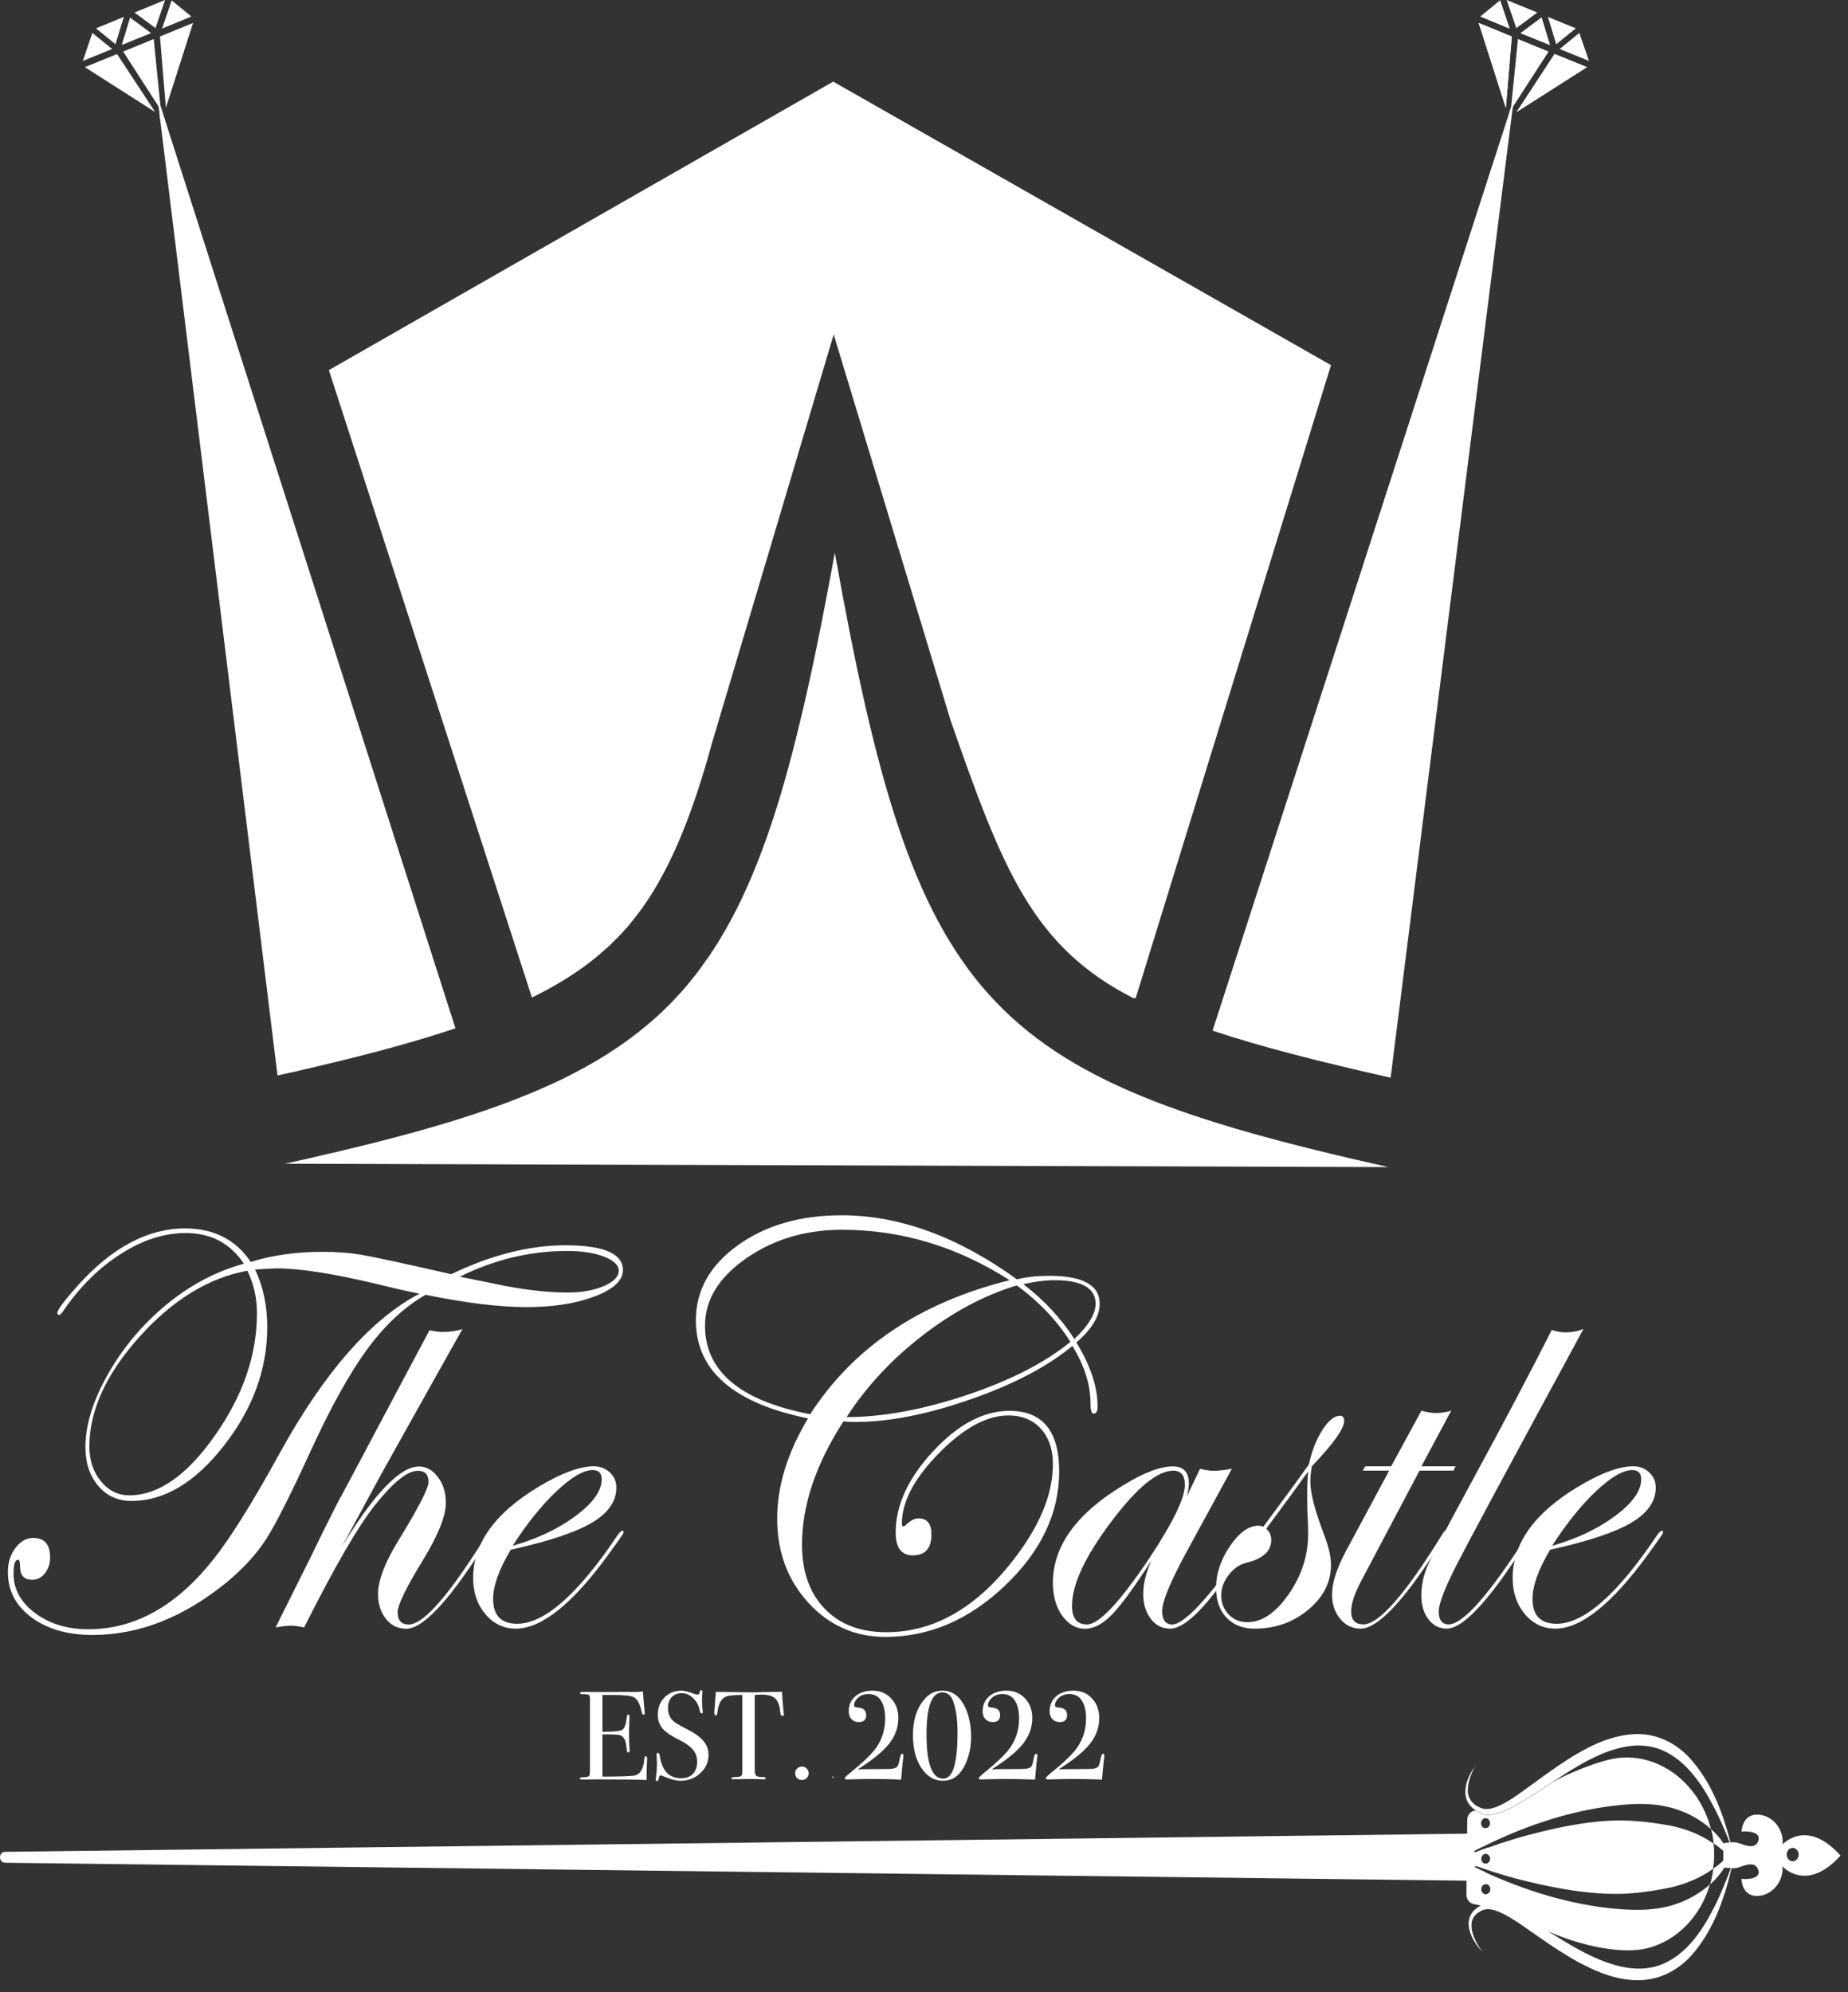 <svg width="103" height="111" viewBox="0 0 103 111" fill="none" xmlns="http://www.w3.org/2000/svg">
<rect x="0" y="0" width="103" height="111" fill="#333333" stroke="none"/>
<path d="M84.371 5.497L84.313 5.968L84.292 6.144L84.276 6.315L84.265 6.372L84.234 6.621L77.507 60.05C73.569 59.158 70.314 58.341 67.584 57.426L83.99 6.684L84.006 6.638L84.037 6.536L84.122 6.292L84.228 5.957L84.371 5.497Z" fill="white"/>
<path d="M74.184 20.345L63.302 55.608H63.148C57.566 52.746 55.886 48.476 52.981 40.135L46.467 18.636L39.697 41.356L39.681 41.412C38.643 45.211 37.524 47.965 36.178 50.032L35.812 50.572C35.77 50.629 35.722 50.697 35.674 50.759L35.303 51.242C35.213 51.355 35.128 51.463 35.038 51.571C34.959 51.662 34.884 51.753 34.8 51.832L34.736 51.912C34.529 52.139 34.333 52.338 34.142 52.514L34.036 52.627C33.967 52.69 33.893 52.758 33.83 52.815L33.776 52.86C32.748 53.803 31.518 54.626 30.018 55.398C29.896 55.455 29.769 55.523 29.647 55.58L18.33 20.623L46.44 4.548L74.184 20.345Z" fill="white"/>
<path d="M6.25 2.731L4.617 3.396L5.147 1.834L6.25 2.731Z" fill="white"/>
<path d="M8.418 1.845L6.785 2.504L7.252 0.977L8.418 1.845Z" fill="white"/>
<path d="M9.198 0L8.668 1.567L7.496 0.698L9.198 0Z" fill="white"/>
<path d="M6.903 0.943L6.436 2.465L5.35 1.579L6.903 0.943Z" fill="white"/>
<path d="M10.666 0.921L9.033 1.591L9.569 0.023L10.666 0.921Z" fill="white"/>
<path d="M8.646 6.241L4.729 3.742L6.525 3.01L8.646 6.241Z" fill="white"/>
<path d="M9.16 6.753L9.155 6.747L8.885 6.332L8.906 6.502L8.917 6.605L9.155 6.759L9.166 6.765L9.16 6.753Z" fill="white"/>
<path d="M10.761 1.278L9.245 6.008L8.916 2.033L10.761 1.278Z" fill="white"/>
<path d="M9.076 6.439L8.864 6.104L8.837 5.928L6.865 2.873L8.567 2.175L8.943 5.911L9.054 6.258L9.076 6.439Z" fill="white"/>
<path d="M88.564 3.396L86.932 2.731L88.024 1.834L88.564 3.396Z" fill="white"/>
<path d="M86.386 2.504L84.754 1.845L85.92 0.977L86.386 2.504Z" fill="white"/>
<path d="M85.681 0.698L84.515 1.567L83.975 0L85.681 0.698Z" fill="white"/>
<path d="M87.829 1.579L86.737 2.465L86.275 0.943L87.829 1.579Z" fill="white"/>
<path d="M82.416 1.278L84.261 2.039L83.932 6.014L82.416 1.278Z" fill="white"/>
<path d="M83.609 0.023L84.139 1.591L82.512 0.921L83.609 0.023Z" fill="white"/>
<path d="M84.14 1.591L82.518 0.921L83.61 0.023L84.14 1.591Z" fill="white"/>
<path d="M88.448 3.742L84.531 6.24L86.646 3.009L88.448 3.742Z" fill="white"/>
<path d="M85.92 0.977L86.386 2.51L84.754 1.851L85.92 0.977Z" fill="white"/>
<path d="M88.448 3.742L84.531 6.24L86.646 3.009L88.448 3.742Z" fill="white"/>
<path d="M84.261 2.033L83.927 6.008L82.416 1.278L84.261 2.033Z" fill="white"/>
<path d="M86.312 2.873L84.314 5.968L84.287 6.144L84.102 6.439L84.118 6.292L84.224 5.957L84.605 2.175L86.312 2.873Z" fill="white"/>
<path d="M46.402 98.993L46.455 98.959C46.445 99.01 46.44 99.072 46.423 99.124C46.418 99.078 46.408 99.033 46.402 98.993Z" fill="white"/>
<path d="M77.338 65.018C77.322 65.024 77.306 65.024 77.29 65.029C77.285 65.029 77.285 65.029 77.279 65.029L15.881 64.842C16.146 64.785 16.406 64.723 16.665 64.666C16.92 64.615 17.174 64.552 17.423 64.496C17.593 64.456 17.763 64.416 17.932 64.376C18.261 64.303 18.59 64.223 18.913 64.149C23.445 63.076 27.124 61.992 30.151 60.669C30.755 60.407 31.333 60.14 31.884 59.851C33.686 58.931 35.234 57.886 36.586 56.665C36.734 56.535 36.882 56.398 37.026 56.251C37.317 55.978 37.593 55.688 37.863 55.388C38.001 55.245 38.133 55.087 38.266 54.933C38.398 54.774 38.526 54.621 38.648 54.462C38.78 54.303 38.902 54.144 39.019 53.979C39.141 53.809 39.268 53.644 39.379 53.474C39.501 53.303 39.623 53.133 39.734 52.957C41.579 50.135 42.952 46.58 44.16 41.941C44.235 41.646 44.314 41.356 44.383 41.055C44.452 40.771 44.526 40.487 44.595 40.192C44.743 39.579 44.892 38.948 45.035 38.301C45.544 36.03 46.026 33.542 46.53 30.8C51.02 55.887 54.693 59.959 77.338 65.018Z" fill="white"/>
<path d="M25.385 57.296C23.344 57.983 20.916 58.653 17.963 59.352C17.667 59.425 17.37 59.493 17.036 59.567L16.49 59.698C16.278 59.743 16.066 59.794 15.854 59.84L15.467 59.925L8.92 6.61L8.91 6.508L8.889 6.338L8.883 6.281L8.867 6.11L8.846 5.934L8.777 5.361L8.952 5.917L9.064 6.264L9.143 6.514L9.18 6.61L9.196 6.678L25.385 57.296Z" fill="white"/>
<path d="M34.719 70.77C34.719 71.343 34.2 71.832 33.161 72.229C32.122 72.627 30.85 72.831 29.35 72.831C27.839 72.831 25.963 72.604 23.72 72.144C22.538 72.825 21.452 73.836 20.471 75.171C19.49 76.511 18.436 78.402 17.312 80.855C16.188 83.308 15.361 84.938 14.836 85.755C14.312 86.573 13.591 87.362 12.679 88.129C10.262 90.111 7.76 91.099 5.157 91.099C3.774 91.099 2.639 90.775 1.759 90.122C0.879 89.475 0.439 88.629 0.439 87.595C0.439 87.073 0.577 86.624 0.858 86.255C1.139 85.88 1.468 85.693 1.855 85.693C2.48 85.693 2.793 86.056 2.793 86.777C2.793 87.118 2.698 87.413 2.507 87.657C2.316 87.902 2.077 88.027 1.796 88.027C1.346 88.027 1.118 87.782 1.118 87.294C1.118 87.038 1.081 86.908 1.001 86.908C0.837 86.908 0.757 87.169 0.757 87.692C0.757 88.555 1.16 89.287 1.961 89.883C2.766 90.48 3.752 90.781 4.929 90.781C7.505 90.781 9.822 89.492 11.873 86.914C12.833 85.71 14.078 83.722 15.6 80.951C18.08 76.454 20.678 73.501 23.381 72.082C22.862 71.985 22.082 71.809 21.044 71.553C18.6 70.969 16.729 70.673 15.43 70.673C15.297 70.673 14.889 70.696 14.216 70.736C14.667 71.673 14.895 72.746 14.895 73.95C14.895 76.295 14.089 78.492 12.483 80.548C10.877 82.604 9.159 83.631 7.33 83.631C6.567 83.631 5.952 83.353 5.475 82.791C4.998 82.229 4.76 81.508 4.76 80.627C4.76 79.412 5.173 78.067 6.005 76.59C6.837 75.114 7.914 73.825 9.239 72.723C10.564 71.621 12.011 70.849 13.591 70.412C12.833 69.271 11.751 68.703 10.347 68.703C9.164 68.703 7.967 69.083 6.763 69.85C5.555 70.611 4.495 71.65 3.583 72.962C3.45 73.166 3.355 73.268 3.307 73.268C3.249 73.268 3.212 73.234 3.191 73.172C3.191 72.99 3.588 72.462 4.373 71.588C6.265 69.498 8.247 68.447 10.315 68.447C11.921 68.447 13.14 69.072 13.978 70.316C15.144 69.941 16.48 69.753 17.99 69.753C18.77 69.753 19.48 69.804 20.127 69.912C20.81 70.032 22.485 70.389 25.152 70.997C27.373 69.924 29.509 69.384 31.56 69.384C33.665 69.396 34.719 69.856 34.719 70.77ZM14.322 73.172C14.322 72.32 14.142 71.531 13.787 70.804C11.629 71.196 9.626 72.428 7.765 74.495C5.91 76.562 4.982 78.595 4.982 80.599C4.982 81.366 5.194 82.013 5.624 82.535C6.053 83.058 6.578 83.319 7.203 83.319C8.831 83.319 10.421 82.206 11.979 79.986C13.543 77.766 14.322 75.494 14.322 73.172ZM34.486 70.804C34.486 70.497 34.216 70.236 33.67 70.02C33.129 69.81 32.44 69.702 31.613 69.702C29.556 69.702 27.558 70.179 25.623 71.139C25.862 71.184 26.503 71.309 27.542 71.525C29.079 71.854 30.447 72.019 31.64 72.019C32.419 72.019 33.087 71.9 33.649 71.661C34.211 71.417 34.486 71.133 34.486 70.804Z" fill="white"/>
<path d="M27.452 85.341C27.452 85.426 27.405 85.523 27.309 85.631L26.689 86.573C24.876 89.356 23.53 90.753 22.645 90.753C22.183 90.753 21.802 90.571 21.51 90.202C21.219 89.833 21.07 89.373 21.07 88.822C21.07 88.078 21.436 87.102 22.168 85.898C23.312 84.035 23.885 82.928 23.885 82.576C23.885 82.161 23.689 81.951 23.291 81.951C22.713 81.951 21.924 82.582 20.922 83.836C19.957 85.04 18.637 87.323 16.952 90.679C16.665 90.617 16.416 90.582 16.215 90.582C16.003 90.582 15.716 90.617 15.361 90.679L17.482 86.426C17.768 85.818 18.213 84.921 18.812 83.74C19.13 83.166 20.105 81.332 21.743 78.243L23.938 74.121C24.224 74.183 24.473 74.217 24.675 74.217C25.062 74.217 25.427 74.166 25.772 74.058C24.77 75.835 23.281 78.499 21.298 82.048C21.24 82.156 20.492 83.53 19.061 86.17C20.869 83.2 22.3 81.713 23.35 81.713C23.763 81.713 24.118 81.911 24.41 82.303C24.707 82.695 24.85 83.178 24.85 83.74C24.85 84.472 24.426 85.534 23.578 86.92C22.634 88.464 22.162 89.435 22.162 89.827C22.162 90.287 22.369 90.514 22.782 90.514C23.535 90.514 24.776 89.168 26.514 86.483L26.965 85.796L27.224 85.443C27.272 85.335 27.33 85.284 27.399 85.284C27.431 85.273 27.452 85.296 27.452 85.341Z" fill="white"/>
<path d="M34.757 85.386C34.757 85.421 34.672 85.557 34.497 85.801L33.877 86.664C31.884 89.39 30.172 90.747 28.751 90.747C28.078 90.747 27.511 90.48 27.055 89.941C26.599 89.401 26.371 88.731 26.371 87.919C26.371 86 27.58 84.313 29.997 82.854C31.269 82.087 32.303 81.701 33.098 81.701C33.442 81.701 33.739 81.815 33.988 82.042C34.232 82.269 34.354 82.553 34.354 82.882C34.354 83.649 33.904 84.302 32.997 84.841C32.091 85.381 30.58 85.88 28.465 86.352C27.808 87.448 27.484 88.368 27.484 89.1C27.484 90.014 27.935 90.474 28.825 90.474C30.347 90.474 32.212 88.833 34.418 85.546C34.534 85.375 34.63 85.29 34.704 85.29C34.736 85.301 34.757 85.335 34.757 85.386ZM33.538 82.422C33.538 82.082 33.368 81.911 33.034 81.911C32.525 81.911 31.852 82.303 31.02 83.087C30.188 83.87 29.371 84.887 28.571 86.13C29.954 85.739 31.131 85.176 32.091 84.461C33.055 83.74 33.538 83.064 33.538 82.422Z" fill="white"/>
<path d="M61.292 72.644C61.292 73.337 60.858 74.058 59.993 74.802C60.783 76.091 61.175 77.278 61.175 78.368C61.175 78.635 61.101 78.766 60.958 78.766C60.842 78.766 60.783 78.59 60.783 78.237C60.783 77.17 60.444 76.091 59.771 74.995C58.377 76.148 56.479 77.142 54.078 77.976C51.677 78.811 49.546 79.231 47.69 79.231C47.431 79.231 47.203 79.22 47.012 79.197C45.475 81.571 44.701 83.865 44.701 86.068C44.701 87.573 45.125 88.76 45.962 89.634C46.805 90.509 47.95 90.946 49.403 90.946C52.143 90.946 54.592 89.492 56.733 86.585C58.032 84.825 58.684 83.161 58.684 81.582C58.684 80.753 58.456 80.089 58.006 79.6C57.555 79.112 56.956 78.868 56.203 78.868C55.005 78.868 53.712 79.566 52.334 80.969C50.956 82.371 50.267 83.677 50.267 84.893C50.267 85.001 50.293 85.052 50.351 85.052C50.399 85.04 50.436 85.018 50.468 84.989C50.728 84.734 50.961 84.603 51.184 84.603C51.671 84.603 51.915 84.898 51.915 85.483C51.915 86.272 51.571 86.664 50.876 86.664C50.24 86.664 49.922 86.239 49.922 85.387C49.922 83.865 50.622 82.354 52.016 80.855C53.41 79.356 54.825 78.612 56.262 78.612C58.112 78.612 59.034 79.737 59.034 81.985C59.034 84.308 58.032 86.426 56.023 88.34C54.02 90.253 51.793 91.207 49.35 91.207C47.648 91.207 46.217 90.571 45.056 89.305C43.895 88.038 43.317 86.471 43.317 84.609C43.317 82.797 43.89 80.941 45.035 79.032C40.868 78.181 38.785 76.358 38.785 73.57C38.785 71.906 39.559 70.515 41.112 69.396C42.66 68.278 44.59 67.715 46.901 67.715C50.123 67.715 53.383 68.902 56.675 71.281C57.242 71.151 57.825 71.088 58.419 71.088C60.333 71.077 61.292 71.599 61.292 72.644ZM56.272 71.332C53.346 69.459 50.235 68.522 46.932 68.522C44.892 68.522 43.111 69.055 41.584 70.117C40.057 71.185 39.294 72.428 39.294 73.859C39.294 76.403 41.245 78.05 45.157 78.8C47.579 75.058 51.284 72.57 56.272 71.332ZM59.66 74.768C58.917 73.587 57.921 72.536 56.67 71.622C54.868 72.167 53.113 73.099 51.401 74.427C49.689 75.75 48.284 77.261 47.187 78.959C49.196 78.959 51.422 78.55 53.861 77.738C56.304 76.92 58.239 75.932 59.66 74.768ZM61.064 72.644C61.064 71.77 60.296 71.332 58.753 71.332C58.271 71.332 57.698 71.406 57.036 71.554C58.181 72.428 59.129 73.445 59.882 74.609C60.667 73.865 61.064 73.206 61.064 72.644Z" fill="white"/>
<path d="M70.017 85.37C70.017 85.597 69.312 86.63 67.907 88.476C66.767 89.992 65.871 90.747 65.219 90.747C64.774 90.747 64.414 90.565 64.138 90.196C63.857 89.827 63.719 89.367 63.719 88.817C63.719 88.243 63.873 87.618 64.18 86.948C63.216 88.442 62.484 89.447 61.97 89.969C61.461 90.492 60.963 90.753 60.486 90.753C59.977 90.753 59.548 90.509 59.203 90.026C58.858 89.543 58.684 88.93 58.684 88.198C58.684 86.153 59.988 84.342 62.596 82.763C63.74 82.059 64.663 81.707 65.368 81.707C65.962 81.707 66.264 82.025 66.264 82.667C66.264 82.848 66.227 83.087 66.147 83.388L66.884 81.838C67.17 81.912 67.43 81.951 67.647 81.951C67.907 81.951 68.241 81.912 68.66 81.838L66.105 86.522C65.219 88.163 64.774 89.242 64.774 89.765C64.774 90.264 64.965 90.514 65.336 90.514C65.723 90.514 66.338 90.026 67.186 89.049C68.034 88.073 68.898 86.869 69.773 85.438C69.831 85.33 69.884 85.279 69.932 85.279C69.99 85.273 70.017 85.307 70.017 85.37ZM66.041 82.729C66.041 82.207 65.824 81.945 65.394 81.945C64.509 81.945 63.348 82.905 61.907 84.825C60.47 86.744 59.749 88.294 59.749 89.475C59.749 90.168 60.03 90.514 60.587 90.514C61.249 90.514 62.399 89.293 64.037 86.857C65.373 84.847 66.041 83.473 66.041 82.729Z" fill="white"/>
<path d="M74.919 79.169C74.919 79.595 74.32 80.441 73.117 81.701C73.059 82.031 73.032 82.32 73.032 82.564C73.032 83.183 73.287 84.16 73.796 85.506C74.055 86.176 74.183 86.744 74.183 87.198C74.183 88.158 73.764 88.987 72.921 89.691C72.078 90.395 71.082 90.747 69.926 90.747C69.269 90.747 68.749 90.543 68.362 90.134C67.97 89.725 67.779 89.174 67.779 88.481C67.779 87.681 68.039 86.903 68.553 86.147C69.067 85.392 69.597 85.012 70.149 85.012C70.244 85.012 70.329 85.034 70.409 85.074L71.564 83.507C71.909 83.047 72.37 82.417 72.948 81.605C73.112 80.861 73.361 80.219 73.7 79.685C74.04 79.152 74.368 78.885 74.697 78.885C74.84 78.89 74.919 78.987 74.919 79.169ZM72.91 85.477C72.91 85.159 72.9 84.841 72.884 84.529C72.863 84.217 72.857 83.763 72.857 83.178C72.857 82.701 72.879 82.297 72.916 81.98C72.375 82.735 71.596 83.802 70.578 85.177C70.758 85.347 70.854 85.557 70.854 85.801C70.854 86.431 70.387 86.857 69.454 87.079C69.078 87.175 68.755 87.402 68.479 87.76C68.203 88.118 68.066 88.493 68.066 88.885C68.066 89.31 68.203 89.668 68.484 89.958C68.76 90.247 69.11 90.389 69.523 90.389C70.329 90.389 71.098 89.873 71.824 88.833C72.55 87.783 72.91 86.67 72.91 85.477Z" fill="white"/>
<path d="M81.128 81.701L81.011 81.94H79.119L75.901 88.027C75.504 88.76 75.308 89.35 75.308 89.788C75.308 90.265 75.536 90.509 75.986 90.509C76.861 90.509 78.34 88.817 80.423 85.432C80.492 85.324 80.55 85.273 80.598 85.273C80.656 85.273 80.683 85.307 80.683 85.37C80.672 85.404 80.624 85.489 80.54 85.625L79.919 86.568C78.106 89.35 76.744 90.747 75.832 90.747C75.382 90.747 75 90.566 74.698 90.202C74.396 89.839 74.242 89.384 74.242 88.845C74.242 88.203 74.497 87.408 75.005 86.449L77.428 81.94H75.954L76.097 81.701H77.539L79.225 78.601C79.511 78.686 79.787 78.732 80.046 78.732C80.317 78.732 80.593 78.692 80.884 78.601L79.225 81.701H81.128Z" fill="white"/>
<path d="M88.257 74.047C84.217 81.491 81.859 85.875 81.191 87.181C80.523 88.493 80.189 89.362 80.189 89.787C80.189 90.264 80.374 90.509 80.74 90.509C81.551 90.509 83.035 88.817 85.193 85.432C85.24 85.324 85.299 85.273 85.368 85.273C85.405 85.284 85.426 85.319 85.426 85.37C85.426 85.432 85.378 85.517 85.283 85.625L84.663 86.568C82.839 89.35 81.498 90.747 80.634 90.747C80.221 90.747 79.881 90.571 79.616 90.225C79.351 89.878 79.219 89.441 79.219 88.907C79.219 88.323 79.341 87.755 79.585 87.204C79.828 86.653 80.666 85.069 82.087 82.451C83.83 79.243 85.293 76.466 86.486 74.109C86.772 74.195 87.032 74.24 87.249 74.24C87.61 74.24 87.949 74.177 88.257 74.047Z" fill="white"/>
<path d="M92.694 85.386C92.694 85.421 92.61 85.557 92.435 85.801L91.814 86.664C89.821 89.39 88.109 90.747 86.689 90.747C86.015 90.747 85.448 90.48 84.992 89.941C84.537 89.401 84.309 88.731 84.309 87.919C84.309 86 85.517 84.313 87.929 82.854C89.201 82.087 90.235 81.701 91.035 81.701C91.38 81.701 91.677 81.815 91.921 82.042C92.164 82.269 92.286 82.553 92.286 82.882C92.286 83.649 91.836 84.302 90.929 84.841C90.023 85.381 88.512 85.88 86.397 86.352C85.74 87.448 85.416 88.368 85.416 89.1C85.416 90.014 85.867 90.474 86.763 90.474C88.284 90.474 90.15 88.833 92.355 85.546C92.472 85.375 92.567 85.29 92.641 85.29C92.678 85.301 92.694 85.335 92.694 85.386ZM91.475 82.422C91.475 82.082 91.306 81.911 90.972 81.911C90.463 81.911 89.79 82.303 88.957 83.087C88.125 83.87 87.309 84.887 86.508 86.13C87.892 85.739 89.069 85.176 90.028 84.461C90.993 83.74 91.475 83.064 91.475 82.422Z" fill="white"/>
<path d="M36.068 98.004C36.068 98.023 36.063 98.137 36.054 98.347C36.044 98.557 36.04 98.758 36.04 98.949V99.18C35.583 99.157 34.677 99.145 33.324 99.145C33.16 99.145 32.999 99.147 32.841 99.152C32.682 99.152 32.575 99.152 32.519 99.152H32.449C32.36 99.152 32.316 99.131 32.316 99.089C32.316 99.061 32.33 99.045 32.358 99.04C32.372 99.04 32.461 99.033 32.624 99.019C32.745 99.01 32.818 98.984 32.841 98.942C32.869 98.9 32.883 98.79 32.883 98.613V94.679C32.883 94.544 32.862 94.465 32.82 94.441C32.782 94.413 32.657 94.399 32.442 94.399C32.367 94.399 32.33 94.378 32.33 94.336C32.33 94.294 32.381 94.273 32.484 94.273L33.681 94.28C33.723 94.28 33.986 94.278 34.472 94.273C34.957 94.273 35.284 94.273 35.452 94.273C35.592 94.273 35.72 94.264 35.837 94.245C35.846 94.446 35.867 94.724 35.9 95.078L35.928 95.379C35.932 95.403 35.935 95.433 35.935 95.47C35.935 95.517 35.914 95.54 35.872 95.54C35.821 95.54 35.783 95.482 35.76 95.365C35.671 94.945 35.526 94.679 35.326 94.567C35.176 94.483 34.785 94.441 34.15 94.441H33.576V96.492H33.744C34.267 96.492 34.584 96.453 34.696 96.373C34.812 96.294 34.892 96.063 34.934 95.68C34.943 95.582 34.969 95.533 35.011 95.533C35.062 95.533 35.088 95.575 35.088 95.659C35.088 95.743 35.083 95.867 35.074 96.03C35.065 96.194 35.06 96.317 35.06 96.401C35.06 96.9 35.069 97.243 35.088 97.43C35.093 97.477 35.095 97.516 35.095 97.549C35.095 97.61 35.069 97.64 35.018 97.64C34.985 97.64 34.962 97.621 34.948 97.584C34.938 97.542 34.92 97.412 34.892 97.192C34.855 96.917 34.74 96.746 34.549 96.681C34.465 96.653 34.245 96.639 33.891 96.639H33.576V98.991C34.602 98.991 35.205 98.97 35.382 98.928C35.69 98.858 35.865 98.559 35.907 98.032C35.916 97.915 35.947 97.857 35.998 97.857C36.044 97.857 36.068 97.906 36.068 98.004ZM39.491 97.773C39.491 98.174 39.337 98.517 39.029 98.802C38.726 99.082 38.359 99.222 37.93 99.222C37.678 99.222 37.377 99.145 37.027 98.991C36.934 98.949 36.864 98.928 36.817 98.928C36.761 98.928 36.726 98.996 36.712 99.131C36.707 99.201 36.677 99.236 36.621 99.236C36.574 99.236 36.551 99.208 36.551 99.152C36.551 99.115 36.553 99.087 36.558 99.068C36.595 98.784 36.614 98.52 36.614 98.277C36.614 98.231 36.609 98.1 36.6 97.885C36.595 97.857 36.593 97.82 36.593 97.773C36.593 97.703 36.621 97.668 36.677 97.668C36.724 97.668 36.756 97.724 36.775 97.836C36.896 98.667 37.291 99.082 37.958 99.082C38.243 99.082 38.462 99.003 38.616 98.844C38.775 98.681 38.854 98.452 38.854 98.158C38.854 97.897 38.777 97.675 38.623 97.493C38.474 97.306 38.215 97.122 37.846 96.94C37.403 96.721 37.095 96.508 36.922 96.303C36.749 96.098 36.663 95.844 36.663 95.54C36.663 95.153 36.787 94.833 37.034 94.581C37.286 94.329 37.603 94.203 37.986 94.203C38.145 94.203 38.364 94.257 38.644 94.364C38.742 94.401 38.814 94.42 38.861 94.42C38.912 94.42 38.945 94.411 38.959 94.392C38.978 94.374 38.994 94.325 39.008 94.245C39.017 94.198 39.043 94.175 39.085 94.175C39.132 94.175 39.155 94.203 39.155 94.259C39.155 94.296 39.153 94.325 39.148 94.343C39.134 94.455 39.127 94.591 39.127 94.749C39.127 94.973 39.139 95.15 39.162 95.281L39.169 95.393C39.174 95.445 39.153 95.47 39.106 95.47C39.055 95.47 39.02 95.416 39.001 95.309C38.95 95.034 38.828 94.805 38.637 94.623C38.446 94.436 38.231 94.343 37.993 94.343C37.76 94.343 37.573 94.418 37.433 94.567C37.298 94.716 37.23 94.919 37.23 95.176C37.23 95.475 37.33 95.715 37.531 95.897C37.643 96 37.886 96.144 38.259 96.331C38.698 96.55 39.013 96.775 39.204 97.003C39.395 97.227 39.491 97.484 39.491 97.773ZM43.691 95.519C43.691 95.58 43.663 95.61 43.607 95.61C43.551 95.61 43.512 95.549 43.488 95.428C43.479 95.344 43.47 95.26 43.46 95.176C43.428 95.008 43.374 94.866 43.299 94.749C43.201 94.595 43.04 94.497 42.816 94.455C42.672 94.427 42.555 94.415 42.466 94.42C42.247 94.43 42.114 94.436 42.067 94.441V98.662C42.067 98.83 42.112 98.935 42.2 98.977C42.247 99.001 42.378 99.014 42.592 99.019C42.648 99.024 42.676 99.045 42.676 99.082C42.676 99.124 42.639 99.145 42.564 99.145C42.527 99.145 42.494 99.143 42.466 99.138C42.186 99.129 41.988 99.124 41.871 99.124C41.717 99.124 41.573 99.126 41.437 99.131C41.302 99.136 41.129 99.138 40.919 99.138C40.812 99.138 40.758 99.12 40.758 99.082C40.758 99.04 40.859 99.017 41.059 99.012C41.204 99.012 41.297 98.982 41.339 98.921C41.363 98.884 41.374 98.788 41.374 98.634V94.441C40.912 94.446 40.625 94.469 40.513 94.511C40.219 94.618 40.047 94.906 39.995 95.372C39.981 95.512 39.949 95.582 39.897 95.582C39.841 95.582 39.813 95.533 39.813 95.435C39.813 95.384 39.816 95.332 39.82 95.281L39.834 95.12C39.848 94.906 39.869 94.623 39.897 94.273H40.212L41.64 94.294C41.808 94.299 42.07 94.296 42.424 94.287L43.586 94.266C43.596 94.528 43.626 94.915 43.677 95.428C43.677 95.442 43.68 95.461 43.684 95.484C43.689 95.503 43.691 95.514 43.691 95.519ZM45.07 98.809C45.07 98.912 45.033 99.001 44.958 99.075C44.888 99.145 44.802 99.18 44.699 99.18C44.592 99.18 44.501 99.145 44.426 99.075C44.356 99.001 44.321 98.909 44.321 98.802C44.321 98.7 44.356 98.613 44.426 98.543C44.501 98.469 44.592 98.431 44.699 98.431C44.802 98.431 44.888 98.469 44.958 98.543C45.033 98.613 45.07 98.702 45.07 98.809ZM50.357 97.822C50.357 97.836 50.353 97.874 50.343 97.934C50.32 98.088 50.283 98.469 50.231 99.075L50.224 99.159C49.744 99.136 49.195 99.124 48.579 99.124C48.248 99.124 47.938 99.129 47.648 99.138C47.359 99.147 47.233 99.152 47.27 99.152C47.144 99.152 47.081 99.129 47.081 99.082C47.081 99.045 47.203 98.928 47.445 98.732C48.029 98.256 48.444 97.869 48.691 97.57C49.121 97.052 49.335 96.443 49.335 95.743C49.335 95.272 49.237 94.915 49.041 94.672C48.892 94.486 48.682 94.392 48.411 94.392C48.145 94.392 47.935 94.474 47.781 94.637C47.66 94.763 47.599 94.889 47.599 95.015C47.599 95.094 47.662 95.136 47.788 95.141C48.115 95.155 48.278 95.297 48.278 95.568C48.278 95.825 48.143 95.953 47.872 95.953C47.7 95.953 47.562 95.9 47.459 95.792C47.357 95.685 47.305 95.538 47.305 95.351C47.305 95.006 47.427 94.728 47.669 94.518C47.912 94.308 48.232 94.203 48.628 94.203C49.025 94.203 49.354 94.329 49.615 94.581C49.919 94.875 50.07 95.258 50.07 95.729C50.07 96.247 49.898 96.725 49.552 97.164C49.207 97.598 48.626 98.072 47.809 98.585C48.117 98.576 48.505 98.571 48.971 98.571C49.359 98.571 49.604 98.567 49.706 98.557C49.809 98.543 49.9 98.513 49.979 98.466C50.045 98.424 50.101 98.268 50.147 97.997C50.18 97.811 50.227 97.717 50.287 97.717C50.334 97.717 50.357 97.752 50.357 97.822ZM54.125 96.793C54.125 97.209 54.062 97.6 53.936 97.969C53.814 98.338 53.646 98.634 53.432 98.858C53.203 99.101 52.911 99.222 52.557 99.222C52.071 99.222 51.67 98.984 51.353 98.508C51.04 98.032 50.884 97.423 50.884 96.681C50.884 95.823 51.105 95.146 51.549 94.651C51.815 94.353 52.141 94.203 52.529 94.203C52.986 94.203 53.35 94.411 53.621 94.826C53.957 95.34 54.125 95.995 54.125 96.793ZM53.369 96.541C53.369 95.846 53.292 95.272 53.138 94.819C53.021 94.474 52.816 94.301 52.522 94.301C51.934 94.301 51.64 95.083 51.64 96.646C51.64 98.284 51.95 99.103 52.571 99.103C52.86 99.103 53.068 98.865 53.194 98.389C53.31 97.955 53.369 97.339 53.369 96.541ZM57.822 97.822C57.822 97.836 57.817 97.874 57.808 97.934C57.785 98.088 57.747 98.469 57.696 99.075L57.689 99.159C57.208 99.136 56.66 99.124 56.044 99.124C55.713 99.124 55.402 99.129 55.113 99.138C54.824 99.147 54.698 99.152 54.735 99.152C54.609 99.152 54.546 99.129 54.546 99.082C54.546 99.045 54.667 98.928 54.91 98.732C55.493 98.256 55.909 97.869 56.156 97.57C56.585 97.052 56.8 96.443 56.8 95.743C56.8 95.272 56.702 94.915 56.506 94.672C56.357 94.486 56.147 94.392 55.876 94.392C55.61 94.392 55.4 94.474 55.246 94.637C55.125 94.763 55.064 94.889 55.064 95.015C55.064 95.094 55.127 95.136 55.253 95.141C55.58 95.155 55.743 95.297 55.743 95.568C55.743 95.825 55.608 95.953 55.337 95.953C55.164 95.953 55.027 95.9 54.924 95.792C54.821 95.685 54.77 95.538 54.77 95.351C54.77 95.006 54.891 94.728 55.134 94.518C55.377 94.308 55.696 94.203 56.093 94.203C56.49 94.203 56.819 94.329 57.08 94.581C57.383 94.875 57.535 95.258 57.535 95.729C57.535 96.247 57.362 96.725 57.017 97.164C56.672 97.598 56.091 98.072 55.274 98.585C55.582 98.576 55.969 98.571 56.436 98.571C56.823 98.571 57.068 98.567 57.171 98.557C57.274 98.543 57.365 98.513 57.444 98.466C57.509 98.424 57.565 98.268 57.612 97.997C57.645 97.811 57.691 97.717 57.752 97.717C57.799 97.717 57.822 97.752 57.822 97.822ZM61.554 97.822C61.554 97.836 61.55 97.874 61.541 97.934C61.517 98.088 61.48 98.469 61.428 99.075L61.422 99.159C60.941 99.136 60.392 99.124 59.776 99.124C59.445 99.124 59.135 99.129 58.846 99.138C58.556 99.147 58.43 99.152 58.468 99.152C58.342 99.152 58.279 99.129 58.279 99.082C58.279 99.045 58.4 98.928 58.642 98.732C59.226 98.256 59.641 97.869 59.889 97.57C60.318 97.052 60.532 96.443 60.532 95.743C60.532 95.272 60.434 94.915 60.239 94.672C60.089 94.486 59.879 94.392 59.608 94.392C59.343 94.392 59.133 94.474 58.978 94.637C58.857 94.763 58.797 94.889 58.797 95.015C58.797 95.094 58.859 95.136 58.986 95.141C59.312 95.155 59.475 95.297 59.475 95.568C59.475 95.825 59.34 95.953 59.069 95.953C58.897 95.953 58.759 95.9 58.657 95.792C58.554 95.685 58.502 95.538 58.502 95.351C58.502 95.006 58.624 94.728 58.867 94.518C59.109 94.308 59.429 94.203 59.825 94.203C60.222 94.203 60.551 94.329 60.812 94.581C61.116 94.875 61.267 95.258 61.267 95.729C61.267 96.247 61.095 96.725 60.749 97.164C60.404 97.598 59.823 98.072 59.007 98.585C59.315 98.576 59.702 98.571 60.169 98.571C60.556 98.571 60.801 98.567 60.904 98.557C61.006 98.543 61.097 98.513 61.176 98.466C61.242 98.424 61.298 98.268 61.344 97.997C61.377 97.811 61.424 97.717 61.484 97.717C61.531 97.717 61.554 97.752 61.554 97.822Z" fill="white"/>
<path d="M82.559 103.632C82.591 103.785 82.724 103.876 82.861 103.842C82.882 103.836 82.904 103.831 82.92 103.814C82.936 103.808 82.951 103.797 82.962 103.779C82.994 103.751 83.015 103.723 83.026 103.683C83.01 103.859 82.946 104.024 82.872 104.166L82.236 103.95L82.199 104.041C82.39 104.132 82.586 104.222 82.776 104.308C82.564 104.603 82.241 104.785 81.87 104.79H81.732L0.27 103.791C0.122 103.785 0 103.649 0 103.484C0 103.314 0.122 103.183 0.27 103.183L81.764 102.172H81.844C82.268 102.167 82.649 102.417 82.856 102.786C82.618 102.888 82.39 103.007 82.156 103.126L82.193 103.217C82.437 103.121 82.686 103.03 82.93 102.945C82.999 103.104 83.036 103.274 83.042 103.467V103.501C83.01 103.348 82.882 103.257 82.745 103.291C82.618 103.337 82.533 103.484 82.559 103.632Z" fill="white"/>
<path d="M95.509 102.723C94.762 102.206 93.956 101.9 93.108 101.724C91.936 101.514 90.717 101.372 89.487 101.462C88.252 101.548 87.023 101.786 85.803 102.087C84.839 102.32 83.874 102.609 82.93 102.956C82.681 103.041 82.432 103.132 82.194 103.228L82.156 103.138C82.384 103.018 82.618 102.905 82.856 102.797C84.945 101.78 87.129 101.031 89.418 100.684C90.685 100.503 92.016 100.384 93.304 100.77C94.041 100.991 94.772 101.377 95.361 101.917C94.666 99.191 92.148 97.419 89.636 98.055C88.798 98.271 87.691 98.686 86.609 99.254C86.037 99.634 85.459 100.02 84.86 100.378C84.484 100.605 84.091 100.821 83.672 100.98C83.46 101.059 83.233 101.116 82.999 101.133C82.761 101.144 82.517 101.048 82.326 100.934C82.294 100.917 82.268 100.895 82.236 100.878H82.22C81.971 100.912 81.78 101.127 81.78 101.4L81.769 102.184L81.738 104.801L81.732 105.562C81.732 105.818 81.897 106.045 82.13 106.09L82.533 106.176L82.798 106.232C82.798 106.232 82.798 106.232 82.803 106.232L83.121 106.3C83.275 106.329 83.879 106.573 84.399 106.743C84.404 106.743 84.415 106.749 84.42 106.749C84.595 106.794 84.764 106.846 84.897 106.874C84.897 106.874 84.897 106.88 84.902 106.88C85.342 107.152 85.819 107.402 86.307 107.624H86.312C88.252 108.481 90.473 108.884 91.799 108.56C93.511 108.129 94.804 106.732 95.302 105C94.74 105.505 94.067 105.875 93.383 106.102C92.101 106.528 90.77 106.442 89.503 106.3C87.16 106.011 84.908 105.29 82.771 104.319C82.575 104.234 82.379 104.143 82.194 104.052L82.231 103.961L82.867 104.177C83.847 104.517 84.855 104.784 85.862 105C87.086 105.267 88.321 105.471 89.551 105.517C90.786 105.574 92 105.398 93.161 105.159C93.982 104.96 94.762 104.642 95.477 104.131V104.114C95.557 103.666 95.562 103.194 95.509 102.723ZM82.74 101.315C82.877 101.281 83.01 101.372 83.042 101.525C83.073 101.678 82.989 101.826 82.851 101.86C82.713 101.888 82.586 101.803 82.549 101.65C82.522 101.496 82.607 101.349 82.74 101.315ZM83.058 105.199C83.089 105.352 83.005 105.5 82.867 105.54C82.729 105.574 82.596 105.483 82.565 105.324C82.533 105.182 82.618 105.023 82.755 104.994C82.893 104.96 83.031 105.046 83.058 105.199ZM83.036 103.677C83.036 103.683 83.036 103.683 83.031 103.683C83.02 103.722 82.994 103.757 82.968 103.779C82.957 103.791 82.946 103.808 82.925 103.813C82.909 103.825 82.888 103.83 82.867 103.842C82.729 103.876 82.596 103.785 82.565 103.632C82.533 103.478 82.618 103.336 82.755 103.297C82.893 103.262 83.02 103.353 83.052 103.507C83.058 103.558 83.052 103.626 83.036 103.677Z" fill="white"/>
<path d="M96.433 103.444C96.343 103.66 96.237 103.864 96.12 104.052C95.897 104.404 95.622 104.728 95.314 105C95.362 104.841 95.405 104.682 95.431 104.518C95.463 104.387 95.479 104.256 95.489 104.126V104.114C95.686 103.989 95.866 103.842 96.051 103.671C96.152 103.581 96.253 103.49 96.353 103.382L96.433 103.444Z" fill="white"/>
<path d="M82.634 108.771C82.332 108.441 82.051 108.061 81.913 107.59C81.85 107.357 81.823 107.084 81.913 106.834C81.998 106.585 82.184 106.392 82.38 106.267C82.566 106.136 82.815 106.034 83.058 106.045C83.297 106.057 83.52 106.119 83.732 106.193C84.156 106.346 84.543 106.562 84.93 106.783C86.456 107.664 87.872 108.72 89.446 109.305C90.225 109.594 91.041 109.77 91.831 109.657C92.626 109.566 93.358 109.146 93.967 108.555C94.582 107.959 95.07 107.187 95.484 106.38C95.907 105.574 96.242 104.705 96.57 103.831C96.162 105.653 95.547 107.51 94.291 108.935C93.665 109.64 92.817 110.145 91.911 110.287C91.004 110.429 90.093 110.247 89.26 109.929C87.591 109.282 86.159 108.186 84.723 107.198C84.362 106.959 83.997 106.727 83.615 106.556C83.228 106.392 82.852 106.278 82.497 106.505C82.322 106.596 82.168 106.738 82.083 106.925C81.998 107.113 81.998 107.34 82.041 107.561C82.136 107.993 82.364 108.407 82.634 108.771Z" fill="white"/>
<path d="M96.406 103.337L96.337 103.393C96.247 103.303 96.152 103.223 96.062 103.138C95.887 102.985 95.706 102.843 95.516 102.718C95.505 102.598 95.484 102.491 95.468 102.371V102.366C95.457 102.297 95.447 102.235 95.431 102.178C95.415 102.087 95.388 102.002 95.367 101.917C95.627 102.144 95.86 102.405 96.056 102.701C96.189 102.899 96.311 103.115 96.406 103.337Z" fill="white"/>
<path d="M96.448 102.649H96.4C96.098 101.888 95.78 101.139 95.388 100.435C94.958 99.634 94.455 98.885 93.829 98.305C93.209 97.732 92.462 97.334 91.672 97.278C90.887 97.192 90.076 97.402 89.308 97.715C88.375 98.101 87.495 98.663 86.61 99.242C86.037 99.623 85.459 100.009 84.86 100.367C84.484 100.594 84.092 100.809 83.673 100.968C83.461 101.048 83.233 101.105 83 101.122C82.761 101.133 82.517 101.037 82.327 100.923C82.295 100.906 82.268 100.883 82.237 100.866C82.072 100.753 81.918 100.611 81.812 100.423C81.691 100.202 81.653 99.935 81.68 99.691C81.733 99.191 81.956 98.765 82.226 98.402C82.003 98.794 81.828 99.248 81.812 99.697C81.781 100.156 82.056 100.537 82.433 100.69C82.793 100.889 83.169 100.781 83.556 100.616C83.927 100.446 84.293 100.213 84.648 99.963C86.064 98.964 87.458 97.817 89.101 97.107C89.917 96.766 90.824 96.545 91.73 96.647C92.642 96.761 93.506 97.238 94.142 97.919C95.356 99.237 96.008 100.94 96.448 102.649Z" fill="white"/>
<path d="M96.528 102.951C96.486 102.855 96.454 102.746 96.406 102.649H96.454C96.475 102.752 96.502 102.855 96.528 102.951Z" fill="white"/>
<path d="M102.581 103.393L102.576 103.387C100.689 101.275 99.348 102.774 99.348 102.774C99.385 102.519 99.337 102.269 99.247 102.047C99.019 101.48 98.484 101.105 97.922 101.11C97.084 101.116 97.069 102.059 97.069 102.059C97.217 102.025 98.256 102.008 97.98 102.621C97.763 103.109 97.1 102.734 96.798 102.666C96.703 102.649 96.565 102.638 96.448 102.655H96.401C96.242 102.666 96.104 102.695 96.051 102.706C96.035 102.717 96.03 102.717 96.03 102.723L96.051 103.03V103.705L96.014 104.012C96.014 104.018 96.056 104.029 96.114 104.052C96.199 104.063 96.326 104.086 96.464 104.092C96.475 104.097 96.485 104.097 96.501 104.097C96.607 104.097 96.713 104.092 96.798 104.08C97.1 104.018 97.763 103.637 97.975 104.131C98.251 104.745 97.206 104.722 97.063 104.682C97.063 104.682 97.063 105.625 97.901 105.642C98.468 105.653 98.998 105.273 99.237 104.705C99.321 104.495 99.38 104.245 99.343 103.989C99.348 103.995 100.678 105.5 102.581 103.393ZM99.995 103.7C99.809 103.745 99.634 103.62 99.592 103.416C99.549 103.217 99.661 103.018 99.841 102.973C100.026 102.928 100.201 103.052 100.244 103.257C100.281 103.45 100.169 103.654 99.995 103.7Z" fill="white"/>
<path d="M102.586 103.388V103.393H102.58V103.388H102.586Z" fill="white"/>
</svg>
